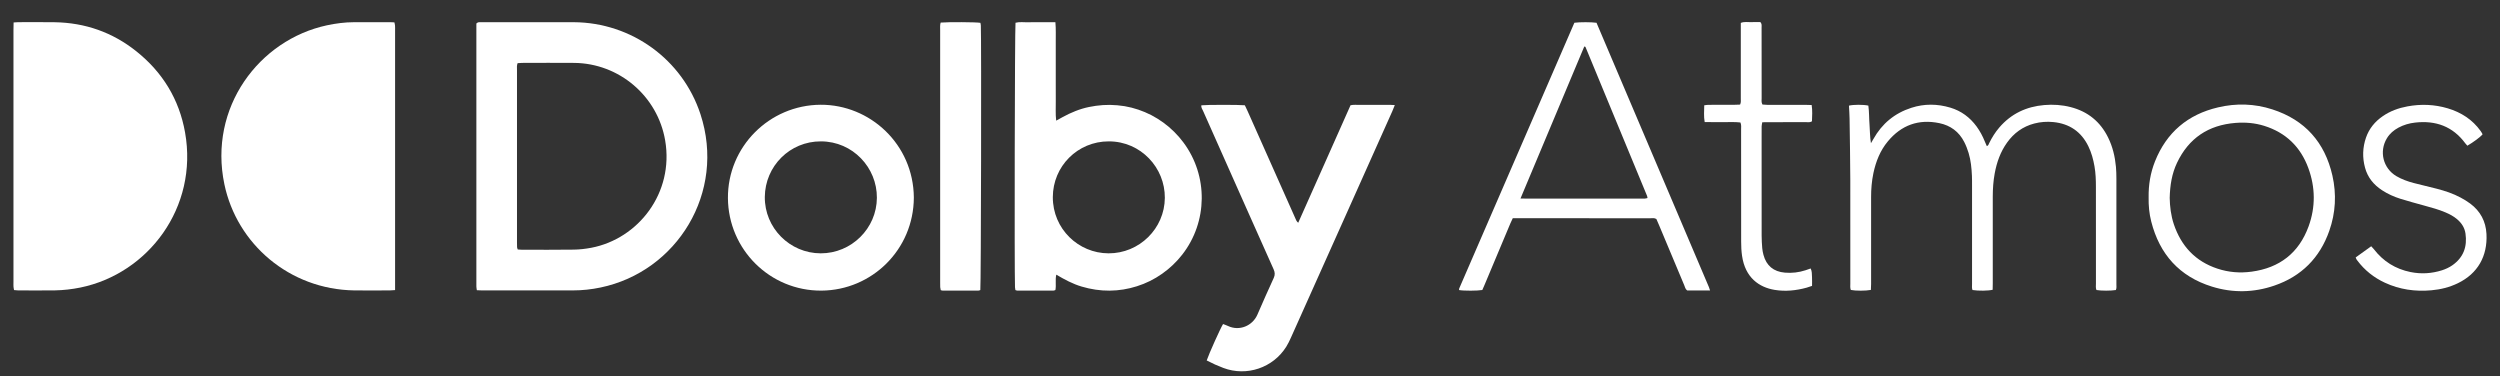 <svg width="93" height="14" viewBox="0 0 93 14" fill="none" xmlns="http://www.w3.org/2000/svg">
<rect x="0" y="0" width="93" height="14" fill="#333333" stroke="none"/>
<g clip-path="url(#clip0_1278_338)">
<path d="M0.507 0.835C0.584 0.83 0.633 0.825 0.681 0.825C1.131 0.825 1.581 0.82 2.03 0.827C3.164 0.844 4.182 1.2 5.069 1.906C6.048 2.686 6.665 3.694 6.884 4.925C7.382 7.721 5.507 10.182 2.988 10.697C2.677 10.76 2.363 10.796 2.047 10.802C1.59 10.808 1.134 10.804 0.677 10.803C0.629 10.803 0.581 10.796 0.523 10.791C0.515 10.746 0.504 10.707 0.502 10.666C0.498 10.611 0.501 10.554 0.501 10.498C0.501 7.373 0.501 4.249 0.501 1.124C0.501 1.033 0.504 0.943 0.506 0.835H0.507Z" fill="white"/>
<path d="M14.697 10.791C14.616 10.796 14.561 10.803 14.507 10.803C14.065 10.804 13.622 10.809 13.179 10.803C10.764 10.767 8.811 9.073 8.347 6.855C7.749 4.001 9.636 1.483 12.163 0.941C12.494 0.871 12.827 0.827 13.166 0.826C13.615 0.825 14.065 0.825 14.514 0.825C14.563 0.825 14.612 0.829 14.671 0.832C14.68 0.873 14.693 0.912 14.695 0.951C14.7 1.013 14.697 1.077 14.697 1.14C14.697 4.257 14.697 7.375 14.697 10.493C14.697 10.583 14.697 10.674 14.697 10.79L14.697 10.791Z" fill="white"/>
<path d="M17.738 10.796C17.73 10.734 17.721 10.693 17.721 10.652C17.721 7.387 17.721 4.123 17.721 0.874C17.781 0.812 17.84 0.826 17.894 0.826C18.358 0.825 18.822 0.825 19.285 0.825C19.973 0.825 20.662 0.822 21.35 0.826C23.493 0.84 25.389 2.211 26.057 4.247C27.012 7.161 25.183 10.103 22.341 10.695C22.003 10.766 21.661 10.803 21.317 10.803C20.193 10.806 19.069 10.804 17.945 10.804C17.883 10.804 17.82 10.799 17.738 10.796ZM19.259 9.281C19.312 9.284 19.361 9.29 19.409 9.29C20.056 9.29 20.702 9.296 21.348 9.286C21.564 9.283 21.783 9.257 21.996 9.217C23.744 8.883 25.079 7.178 24.744 5.223C24.462 3.573 23.032 2.356 21.362 2.34C20.716 2.334 20.069 2.339 19.423 2.34C19.368 2.34 19.313 2.346 19.255 2.349C19.219 2.437 19.232 2.523 19.232 2.605C19.231 4.747 19.231 6.888 19.232 9.03C19.232 9.087 19.231 9.143 19.235 9.198C19.237 9.225 19.251 9.251 19.26 9.281H19.259Z" fill="white"/>
<path d="M39.261 0.826C39.285 1.095 39.271 1.333 39.274 1.57C39.276 1.816 39.274 2.062 39.274 2.308V3.024C39.274 3.27 39.272 3.516 39.275 3.761C39.278 3.997 39.26 4.234 39.29 4.488C39.458 4.398 39.608 4.308 39.764 4.236C39.923 4.163 40.087 4.095 40.254 4.045C40.421 3.995 40.595 3.96 40.768 3.936C40.941 3.912 41.117 3.9 41.292 3.902C41.474 3.905 41.658 3.921 41.837 3.95C42.009 3.979 42.181 4.023 42.347 4.079C42.512 4.135 42.675 4.204 42.831 4.284C42.986 4.365 43.136 4.458 43.278 4.561C43.419 4.664 43.554 4.779 43.678 4.902C43.803 5.025 43.919 5.158 44.023 5.299C44.95 6.54 44.929 8.257 43.978 9.474C43.764 9.747 43.516 9.983 43.232 10.183C42.943 10.387 42.63 10.543 42.292 10.649C41.962 10.754 41.623 10.809 41.277 10.812C40.923 10.815 40.578 10.761 40.239 10.661C39.907 10.563 39.606 10.401 39.294 10.217C39.248 10.419 39.297 10.609 39.261 10.789C39.23 10.799 39.21 10.81 39.191 10.81C38.741 10.811 38.291 10.811 37.842 10.81C37.822 10.81 37.803 10.8 37.773 10.791C37.768 10.759 37.76 10.726 37.758 10.692C37.733 10.088 37.75 1.03 37.777 0.846C37.932 0.806 38.094 0.833 38.252 0.828C38.421 0.823 38.59 0.827 38.758 0.827C38.927 0.827 39.08 0.827 39.261 0.827L39.261 0.826ZM41.236 9.424C42.383 9.429 43.324 8.502 43.332 7.36C43.34 6.245 42.445 5.26 41.249 5.259C40.084 5.257 39.167 6.189 39.165 7.334C39.162 8.513 40.116 9.42 41.235 9.424H41.236Z" fill="white"/>
<path d="M44.889 13.409C44.969 13.169 45.407 12.195 45.498 12.054C45.559 12.078 45.624 12.099 45.685 12.128C46.105 12.326 46.594 12.123 46.776 11.703C46.974 11.246 47.176 10.79 47.384 10.338C47.436 10.224 47.428 10.129 47.379 10.019C47.033 9.251 46.691 8.481 46.349 7.711C45.818 6.518 45.287 5.325 44.757 4.132C44.727 4.064 44.675 4 44.692 3.917C44.863 3.896 46.093 3.894 46.308 3.916C46.34 3.984 46.377 4.058 46.411 4.134C46.999 5.455 47.587 6.776 48.176 8.098C48.204 8.16 48.222 8.229 48.293 8.288C48.624 7.545 48.949 6.816 49.274 6.086C49.596 5.362 49.918 4.638 50.24 3.915C50.357 3.89 50.462 3.903 50.566 3.901C50.678 3.899 50.791 3.901 50.903 3.901H51.219C51.332 3.901 51.445 3.901 51.557 3.901C51.66 3.902 51.763 3.897 51.887 3.909C51.85 4 51.824 4.071 51.793 4.14C51.209 5.448 50.623 6.755 50.038 8.062C49.366 9.561 48.695 11.061 48.023 12.559C47.971 12.674 47.917 12.79 47.85 12.896C47.36 13.682 46.377 14.015 45.51 13.688C45.3 13.609 45.096 13.518 44.889 13.409V13.409Z" fill="white"/>
<path d="M33.995 7.348C33.988 9.285 32.434 10.798 30.558 10.811C28.647 10.824 27.093 9.284 27.079 7.37C27.065 5.465 28.616 3.908 30.525 3.897C32.358 3.887 33.979 5.36 33.995 7.348ZM30.529 9.424C31.673 9.427 32.614 8.498 32.62 7.358C32.627 6.236 31.726 5.262 30.54 5.259C29.383 5.255 28.463 6.179 28.451 7.325C28.439 8.477 29.379 9.421 30.529 9.424Z" fill="white"/>
<path d="M78.711 10.789C78.528 10.82 78.168 10.82 77.988 10.789C77.954 10.712 77.969 10.627 77.969 10.545C77.968 9.351 77.968 8.157 77.968 6.963C77.968 6.703 77.96 6.444 77.915 6.187C77.87 5.93 77.803 5.68 77.688 5.444C77.423 4.899 76.986 4.601 76.385 4.541C76.145 4.517 75.907 4.534 75.674 4.595C75.248 4.707 74.915 4.951 74.661 5.307C74.415 5.651 74.279 6.039 74.203 6.451C74.15 6.735 74.132 7.022 74.131 7.31C74.131 8.385 74.131 9.459 74.131 10.534C74.131 10.617 74.128 10.7 74.127 10.779C73.968 10.82 73.592 10.824 73.377 10.789C73.348 10.72 73.36 10.643 73.36 10.567C73.359 9.352 73.36 8.137 73.36 6.922C73.36 6.796 73.361 6.669 73.356 6.543C73.343 6.255 73.316 5.968 73.232 5.691C73.189 5.551 73.136 5.411 73.069 5.281C72.875 4.9 72.559 4.667 72.144 4.581C71.37 4.421 70.729 4.654 70.226 5.261C69.942 5.603 69.783 6.007 69.691 6.438C69.629 6.735 69.604 7.035 69.605 7.338C69.607 8.413 69.606 9.487 69.605 10.562C69.605 10.637 69.6 10.713 69.597 10.785C69.409 10.822 69.022 10.822 68.85 10.786C68.82 10.708 68.832 10.623 68.832 10.541C68.831 9.263 68.835 7.984 68.831 6.706C68.828 5.941 68.815 5.175 68.804 4.41C68.802 4.249 68.789 4.089 68.781 3.93C68.939 3.889 69.318 3.887 69.503 3.929C69.535 4.16 69.527 4.398 69.546 4.635C69.564 4.862 69.559 5.091 69.599 5.327C69.629 5.275 69.66 5.224 69.69 5.172C70.009 4.6 70.48 4.211 71.103 4.01C71.585 3.854 72.072 3.86 72.555 4.005C72.958 4.126 73.281 4.366 73.53 4.706C73.654 4.877 73.754 5.062 73.833 5.259C73.856 5.317 73.882 5.373 73.91 5.436C73.97 5.415 73.979 5.364 73.998 5.324C74.101 5.115 74.223 4.919 74.375 4.742C74.815 4.23 75.38 3.965 76.045 3.908C76.376 3.88 76.705 3.901 77.028 3.984C77.666 4.148 78.13 4.524 78.421 5.114C78.591 5.458 78.678 5.826 78.713 6.206C78.726 6.352 78.73 6.5 78.73 6.648C78.731 7.954 78.731 9.26 78.73 10.567C78.73 10.642 78.743 10.72 78.71 10.789H78.711Z" fill="white"/>
<path d="M63.614 10.806H62.765C62.694 10.757 62.681 10.677 62.652 10.607C62.339 9.864 62.028 9.119 61.716 8.374C61.683 8.296 61.649 8.22 61.617 8.147C61.54 8.1 61.461 8.119 61.386 8.119C60.381 8.117 59.376 8.118 58.371 8.118H56.516C56.439 8.118 56.363 8.118 56.275 8.118C56.243 8.185 56.212 8.246 56.186 8.31C55.865 9.073 55.545 9.837 55.224 10.601C55.197 10.665 55.168 10.729 55.142 10.788C54.964 10.82 54.456 10.822 54.277 10.79C54.279 10.77 54.276 10.748 54.283 10.73C55.712 7.433 57.141 4.136 58.567 0.846C58.761 0.819 59.21 0.82 59.39 0.847C60.782 4.122 62.178 7.403 63.573 10.684C63.586 10.716 63.595 10.749 63.614 10.806ZM56.562 7.385C56.678 7.387 56.754 7.388 56.83 7.388C58.234 7.388 59.638 7.388 61.042 7.388C61.091 7.388 61.14 7.39 61.19 7.387C61.221 7.385 61.253 7.374 61.288 7.367C61.281 7.332 61.28 7.311 61.273 7.293C60.51 5.446 59.746 3.599 58.982 1.752C58.98 1.746 58.973 1.741 58.968 1.737C58.963 1.735 58.957 1.735 58.935 1.73C58.15 3.6 57.362 5.472 56.562 7.385Z" fill="white"/>
<path d="M34.992 0.84C35.283 0.815 36.308 0.821 36.471 0.849C36.476 0.88 36.486 0.913 36.487 0.946C36.511 1.451 36.494 10.612 36.468 10.79C36.448 10.796 36.423 10.81 36.397 10.81C35.948 10.81 35.498 10.81 35.049 10.809C35.036 10.809 35.023 10.802 34.995 10.793C34.989 10.76 34.979 10.721 34.976 10.682C34.972 10.626 34.974 10.569 34.974 10.513C34.974 7.382 34.974 4.251 34.974 1.12C34.974 1.03 34.964 0.939 34.992 0.84L34.992 0.84Z" fill="white"/>
<path d="M79.929 7.339C79.922 6.882 79.995 6.432 80.166 6.003C80.596 4.925 81.388 4.257 82.513 3.994C83.189 3.835 83.868 3.854 84.531 4.069C85.745 4.461 86.485 5.296 86.766 6.533C86.922 7.225 86.886 7.916 86.649 8.589C86.296 9.593 85.613 10.279 84.606 10.624C83.841 10.887 83.058 10.903 82.285 10.662C81.077 10.287 80.336 9.46 80.026 8.241C79.951 7.947 79.923 7.647 79.929 7.339ZM80.713 7.362C80.719 7.676 80.757 8.017 80.868 8.346C81.142 9.156 81.668 9.722 82.488 9.993C82.9 10.13 83.325 10.165 83.758 10.106C84.802 9.966 85.52 9.408 85.88 8.42C86.142 7.702 86.133 6.969 85.87 6.252C85.582 5.465 85.035 4.933 84.227 4.681C83.88 4.573 83.523 4.544 83.164 4.572C82.153 4.651 81.419 5.14 80.983 6.061C80.794 6.462 80.724 6.89 80.713 7.362H80.713Z" fill="white"/>
<path d="M87.631 9.577C87.823 9.438 88.01 9.304 88.209 9.161C88.246 9.202 88.28 9.234 88.308 9.27C88.657 9.723 89.112 10.007 89.671 10.12C90.064 10.2 90.454 10.177 90.837 10.056C90.978 10.011 91.112 9.95 91.234 9.864C91.643 9.574 91.786 9.173 91.716 8.687C91.684 8.468 91.57 8.295 91.403 8.154C91.273 8.044 91.125 7.966 90.969 7.9C90.716 7.792 90.451 7.722 90.187 7.649C89.889 7.567 89.591 7.486 89.296 7.395C89.055 7.319 88.824 7.216 88.611 7.076C88.3 6.873 88.077 6.602 87.979 6.238C87.877 5.862 87.888 5.487 88.015 5.119C88.132 4.782 88.348 4.521 88.641 4.32C88.918 4.13 89.227 4.018 89.554 3.958C90.06 3.864 90.562 3.883 91.056 4.03C91.554 4.179 91.974 4.447 92.281 4.876C92.301 4.904 92.32 4.934 92.337 4.964C92.344 4.976 92.345 4.991 92.349 5.004C92.25 5.112 92.011 5.289 91.785 5.42C91.76 5.392 91.733 5.363 91.709 5.332C91.242 4.699 90.606 4.474 89.843 4.56C89.624 4.584 89.416 4.645 89.222 4.749C89.046 4.844 88.897 4.97 88.793 5.143C88.495 5.635 88.651 6.261 89.146 6.553C89.348 6.671 89.566 6.749 89.79 6.808C90.076 6.883 90.364 6.947 90.649 7.021C90.955 7.101 91.255 7.199 91.535 7.35C91.659 7.417 91.78 7.489 91.892 7.573C92.27 7.854 92.473 8.235 92.497 8.704C92.539 9.529 92.172 10.176 91.436 10.534C91.123 10.687 90.789 10.769 90.445 10.799C89.846 10.853 89.267 10.771 88.718 10.517C88.309 10.328 87.966 10.055 87.694 9.694C87.681 9.678 87.669 9.661 87.658 9.643C87.651 9.631 87.647 9.618 87.631 9.576V9.577Z" fill="white"/>
<path d="M64.743 4.556C64.521 4.529 64.297 4.547 64.074 4.544C63.857 4.54 63.641 4.547 63.414 4.54C63.376 4.327 63.395 4.127 63.398 3.917C63.457 3.91 63.504 3.9 63.551 3.9C63.874 3.898 64.198 3.9 64.521 3.898C64.59 3.898 64.659 3.894 64.731 3.891C64.772 3.81 64.757 3.732 64.758 3.658C64.759 2.8 64.758 1.943 64.758 1.086C64.758 1.01 64.758 0.933 64.758 0.852C64.89 0.798 65.017 0.828 65.141 0.823C65.259 0.818 65.378 0.822 65.484 0.822C65.548 0.888 65.531 0.954 65.531 1.015C65.533 1.366 65.532 1.718 65.532 2.069C65.532 2.596 65.531 3.123 65.533 3.65C65.533 3.725 65.516 3.804 65.563 3.889C65.619 3.892 65.68 3.899 65.741 3.9C66.219 3.901 66.697 3.9 67.175 3.901C67.244 3.901 67.313 3.905 67.394 3.907C67.427 4.117 67.411 4.317 67.405 4.513C67.329 4.561 67.257 4.544 67.189 4.544C66.718 4.546 66.247 4.545 65.776 4.545C65.707 4.545 65.637 4.547 65.557 4.548C65.548 4.605 65.534 4.652 65.533 4.699C65.531 4.888 65.532 5.078 65.532 5.268C65.532 6.434 65.531 7.601 65.533 8.767C65.533 8.921 65.543 9.076 65.555 9.23C65.562 9.313 65.579 9.397 65.6 9.478C65.708 9.884 65.976 10.106 66.397 10.142C66.66 10.165 66.916 10.135 67.167 10.053C67.227 10.034 67.286 10.012 67.357 9.987C67.409 10.092 67.401 10.205 67.407 10.313C67.413 10.417 67.408 10.522 67.408 10.635C67.339 10.658 67.274 10.682 67.207 10.701C66.817 10.808 66.422 10.85 66.019 10.784C65.442 10.69 64.921 10.331 64.804 9.515C64.779 9.342 64.771 9.165 64.771 8.99C64.768 7.599 64.77 6.208 64.769 4.817C64.769 4.735 64.783 4.649 64.745 4.559L64.743 4.556Z" fill="white"/>
</g>
<defs>
<clipPath id="clip0_1278_338">
<rect width="92" height="12.994" fill="white" transform="translate(0.5 0.818)"/>
</clipPath>
</defs>
</svg>
